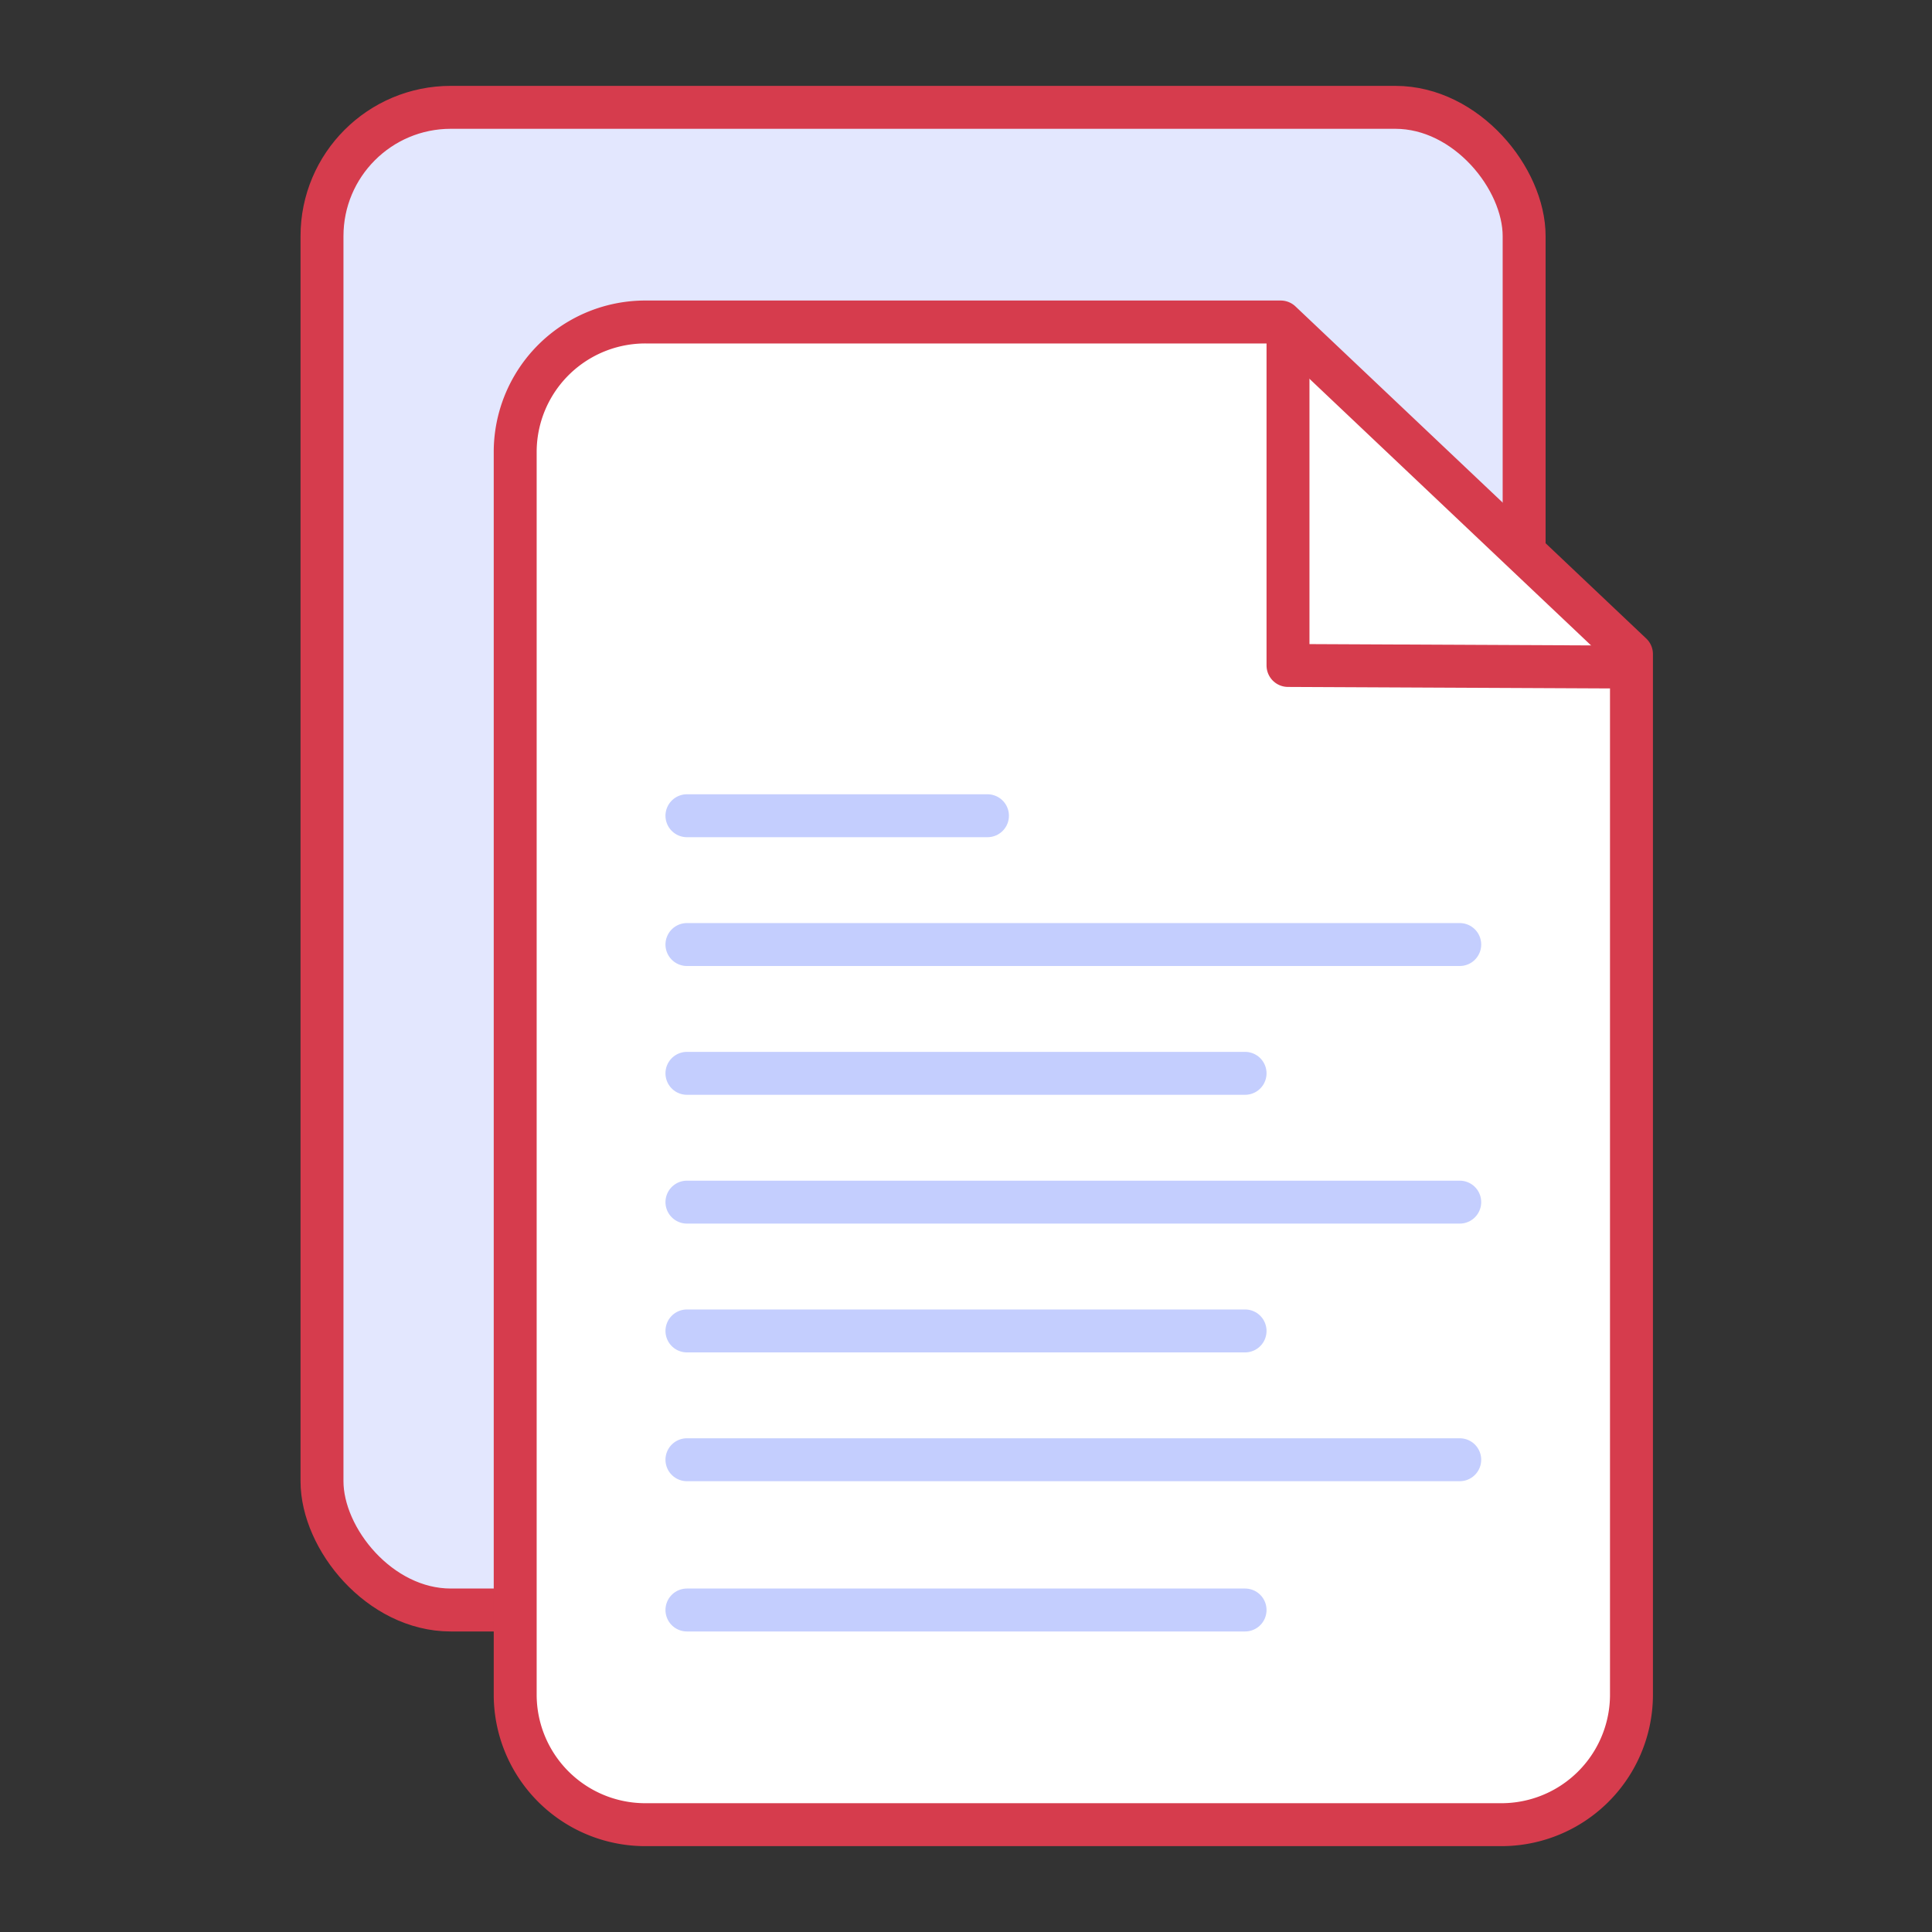 <svg xmlns="http://www.w3.org/2000/svg" viewBox="0 0 90 90"><rect x="0" y="0" width="90" height="90" fill="#333333" stroke="none"/><rect x="15" y="5" width="56" height="70" rx="6" ry="6" fill="#e3e7fe" stroke="#d63c4d" stroke-linecap="round" stroke-linejoin="round" stroke-width="2"/><path d="M69.88,85H30.12A6.06,6.06,0,0,1,24,79V21a6.06,6.06,0,0,1,6.12-6H59.66L76,30.47V79A6.06,6.06,0,0,1,69.88,85Z" fill="#fff" stroke="#d63c4d" stroke-linecap="round" stroke-linejoin="round" stroke-width="2"/><polyline points="60 16 60 31 75 31.07" fill="none" stroke="#d63c4d" stroke-linecap="round" stroke-linejoin="round" stroke-width="2"/><line x1="58" y1="50" x2="32" y2="50" fill="none" stroke="#c4cefe" stroke-linecap="round" stroke-linejoin="round" stroke-width="2"/><line x1="46" y1="38" x2="32" y2="38" fill="none" stroke="#c4cefe" stroke-linecap="round" stroke-linejoin="round" stroke-width="2"/><line x1="68" y1="44" x2="32" y2="44" fill="none" stroke="#c4cefe" stroke-linecap="round" stroke-linejoin="round" stroke-width="2"/><line x1="68" y1="56" x2="32" y2="56" fill="none" stroke="#c4cefe" stroke-linecap="round" stroke-linejoin="round" stroke-width="2"/><line x1="58" y1="62" x2="32" y2="62" fill="none" stroke="#c4cefe" stroke-linecap="round" stroke-linejoin="round" stroke-width="2"/><line x1="68" y1="68" x2="32" y2="68" fill="none" stroke="#c4cefe" stroke-linecap="round" stroke-linejoin="round" stroke-width="2"/><line x1="58" y1="75" x2="32" y2="75" fill="none" stroke="#c4cefe" stroke-linecap="round" stroke-linejoin="round" stroke-width="2"/></svg>